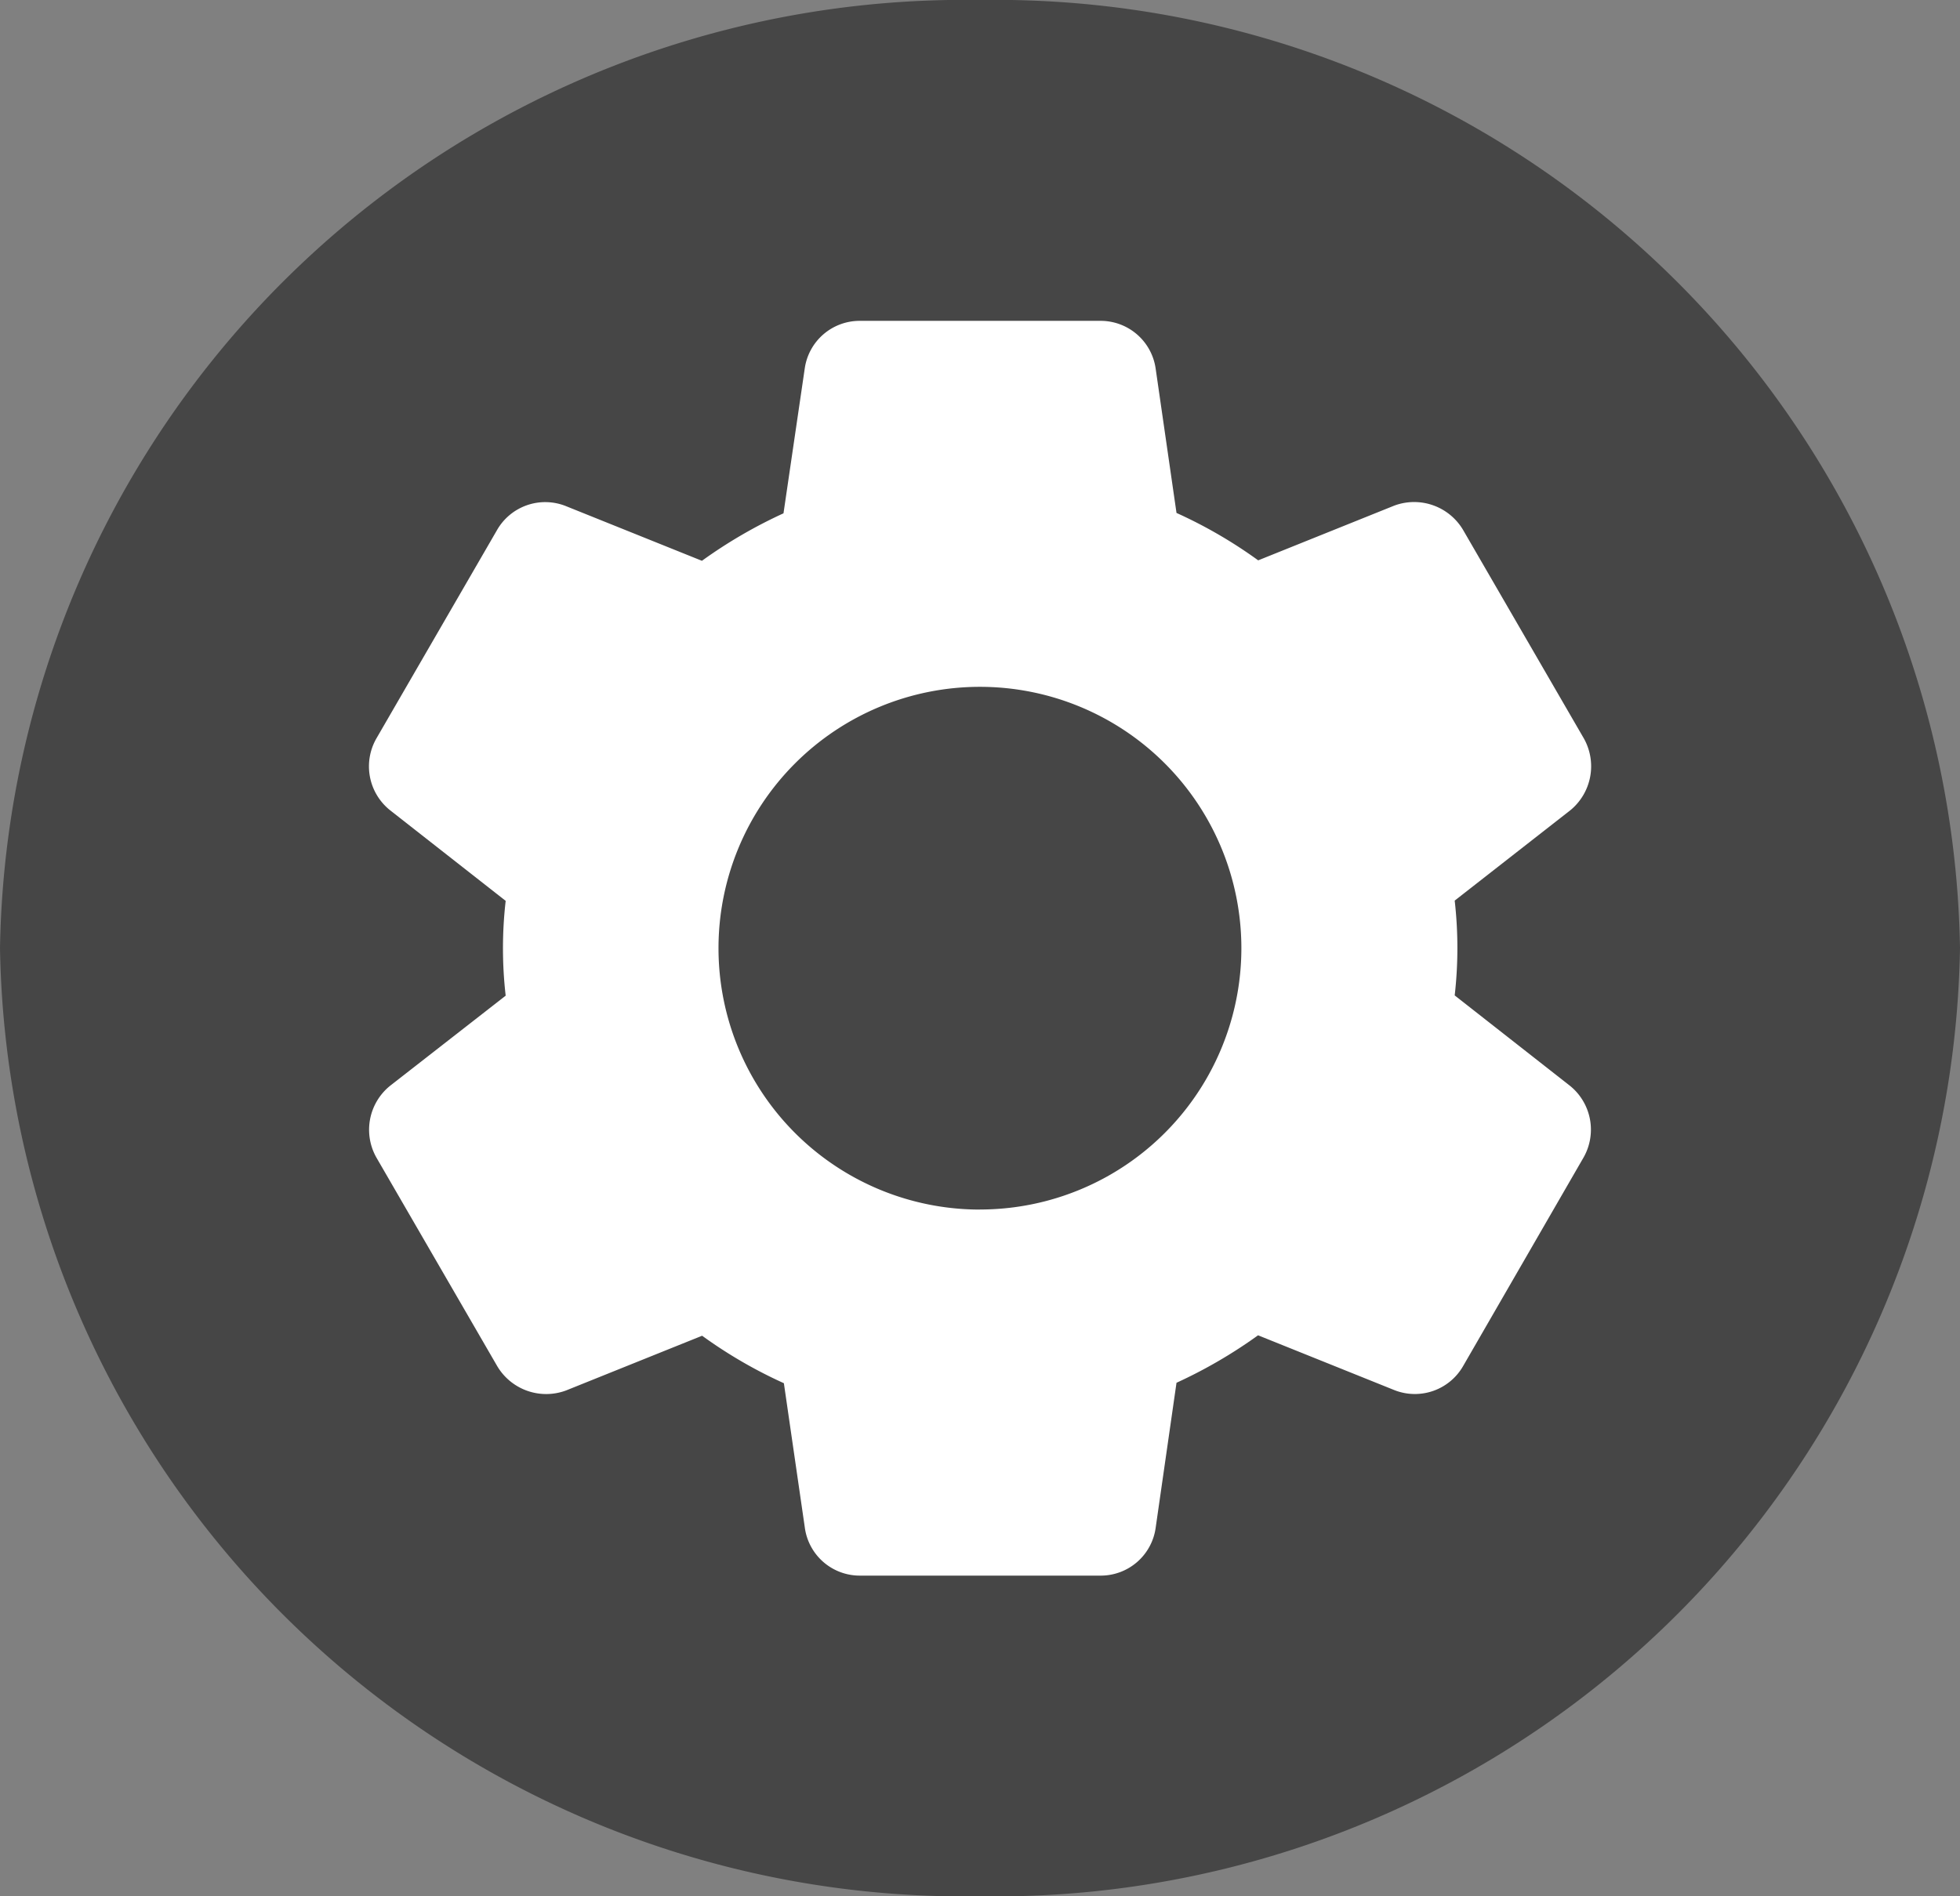 <svg xmlns="http://www.w3.org/2000/svg" width="31" height="30" viewBox="0 0 31 30">
  <rect x="0" y="0" width="31" height="30" fill="#808080" stroke="none"/>
  <g id="setting" transform="translate(-1701 -504)">
    <path id="Path_498" data-name="Path 498" d="M15.5,0A15.256,15.256,0,0,1,31,15,15.256,15.256,0,0,1,15.5,30,15.256,15.256,0,0,1,0,15,15.256,15.256,0,0,1,15.5,0Z" transform="translate(1701 504)" fill="#464646"/>
    <path id="gear" d="M21.821,12.1,20,10.672a6.638,6.638,0,0,0,0-1.5l1.826-1.427a.9.9,0,0,0,.216-1.14l-1.9-3.281a.9.9,0,0,0-1.1-.4l-2.15.865a7.366,7.366,0,0,0-1.292-.75L15.271.761A.879.879,0,0,0,14.393,0h-3.8a.877.877,0,0,0-.873.754L9.384,3.045a7.638,7.638,0,0,0-1.29.751L5.938,2.929a.879.879,0,0,0-1.089.388L2.949,6.6a.888.888,0,0,0,.216,1.145L4.99,9.176a6.576,6.576,0,0,0,0,1.5L3.164,12.1a.894.894,0,0,0-.217,1.14l1.9,3.281a.9.9,0,0,0,1.1.4l2.15-.865a7.4,7.4,0,0,0,1.293.751l.331,2.282a.877.877,0,0,0,.873.762h3.8a.877.877,0,0,0,.876-.754L15.6,16.8a7.654,7.654,0,0,0,1.29-.751l2.158.868a.88.88,0,0,0,1.089-.388l1.905-3.3A.892.892,0,0,0,21.821,12.1Zm-9.33,1.96a4.135,4.135,0,1,1,4.135-4.135A4.135,4.135,0,0,1,12.49,14.059Z" transform="translate(1704.008 509.076)" fill="#fff"/>
  </g>
</svg>
